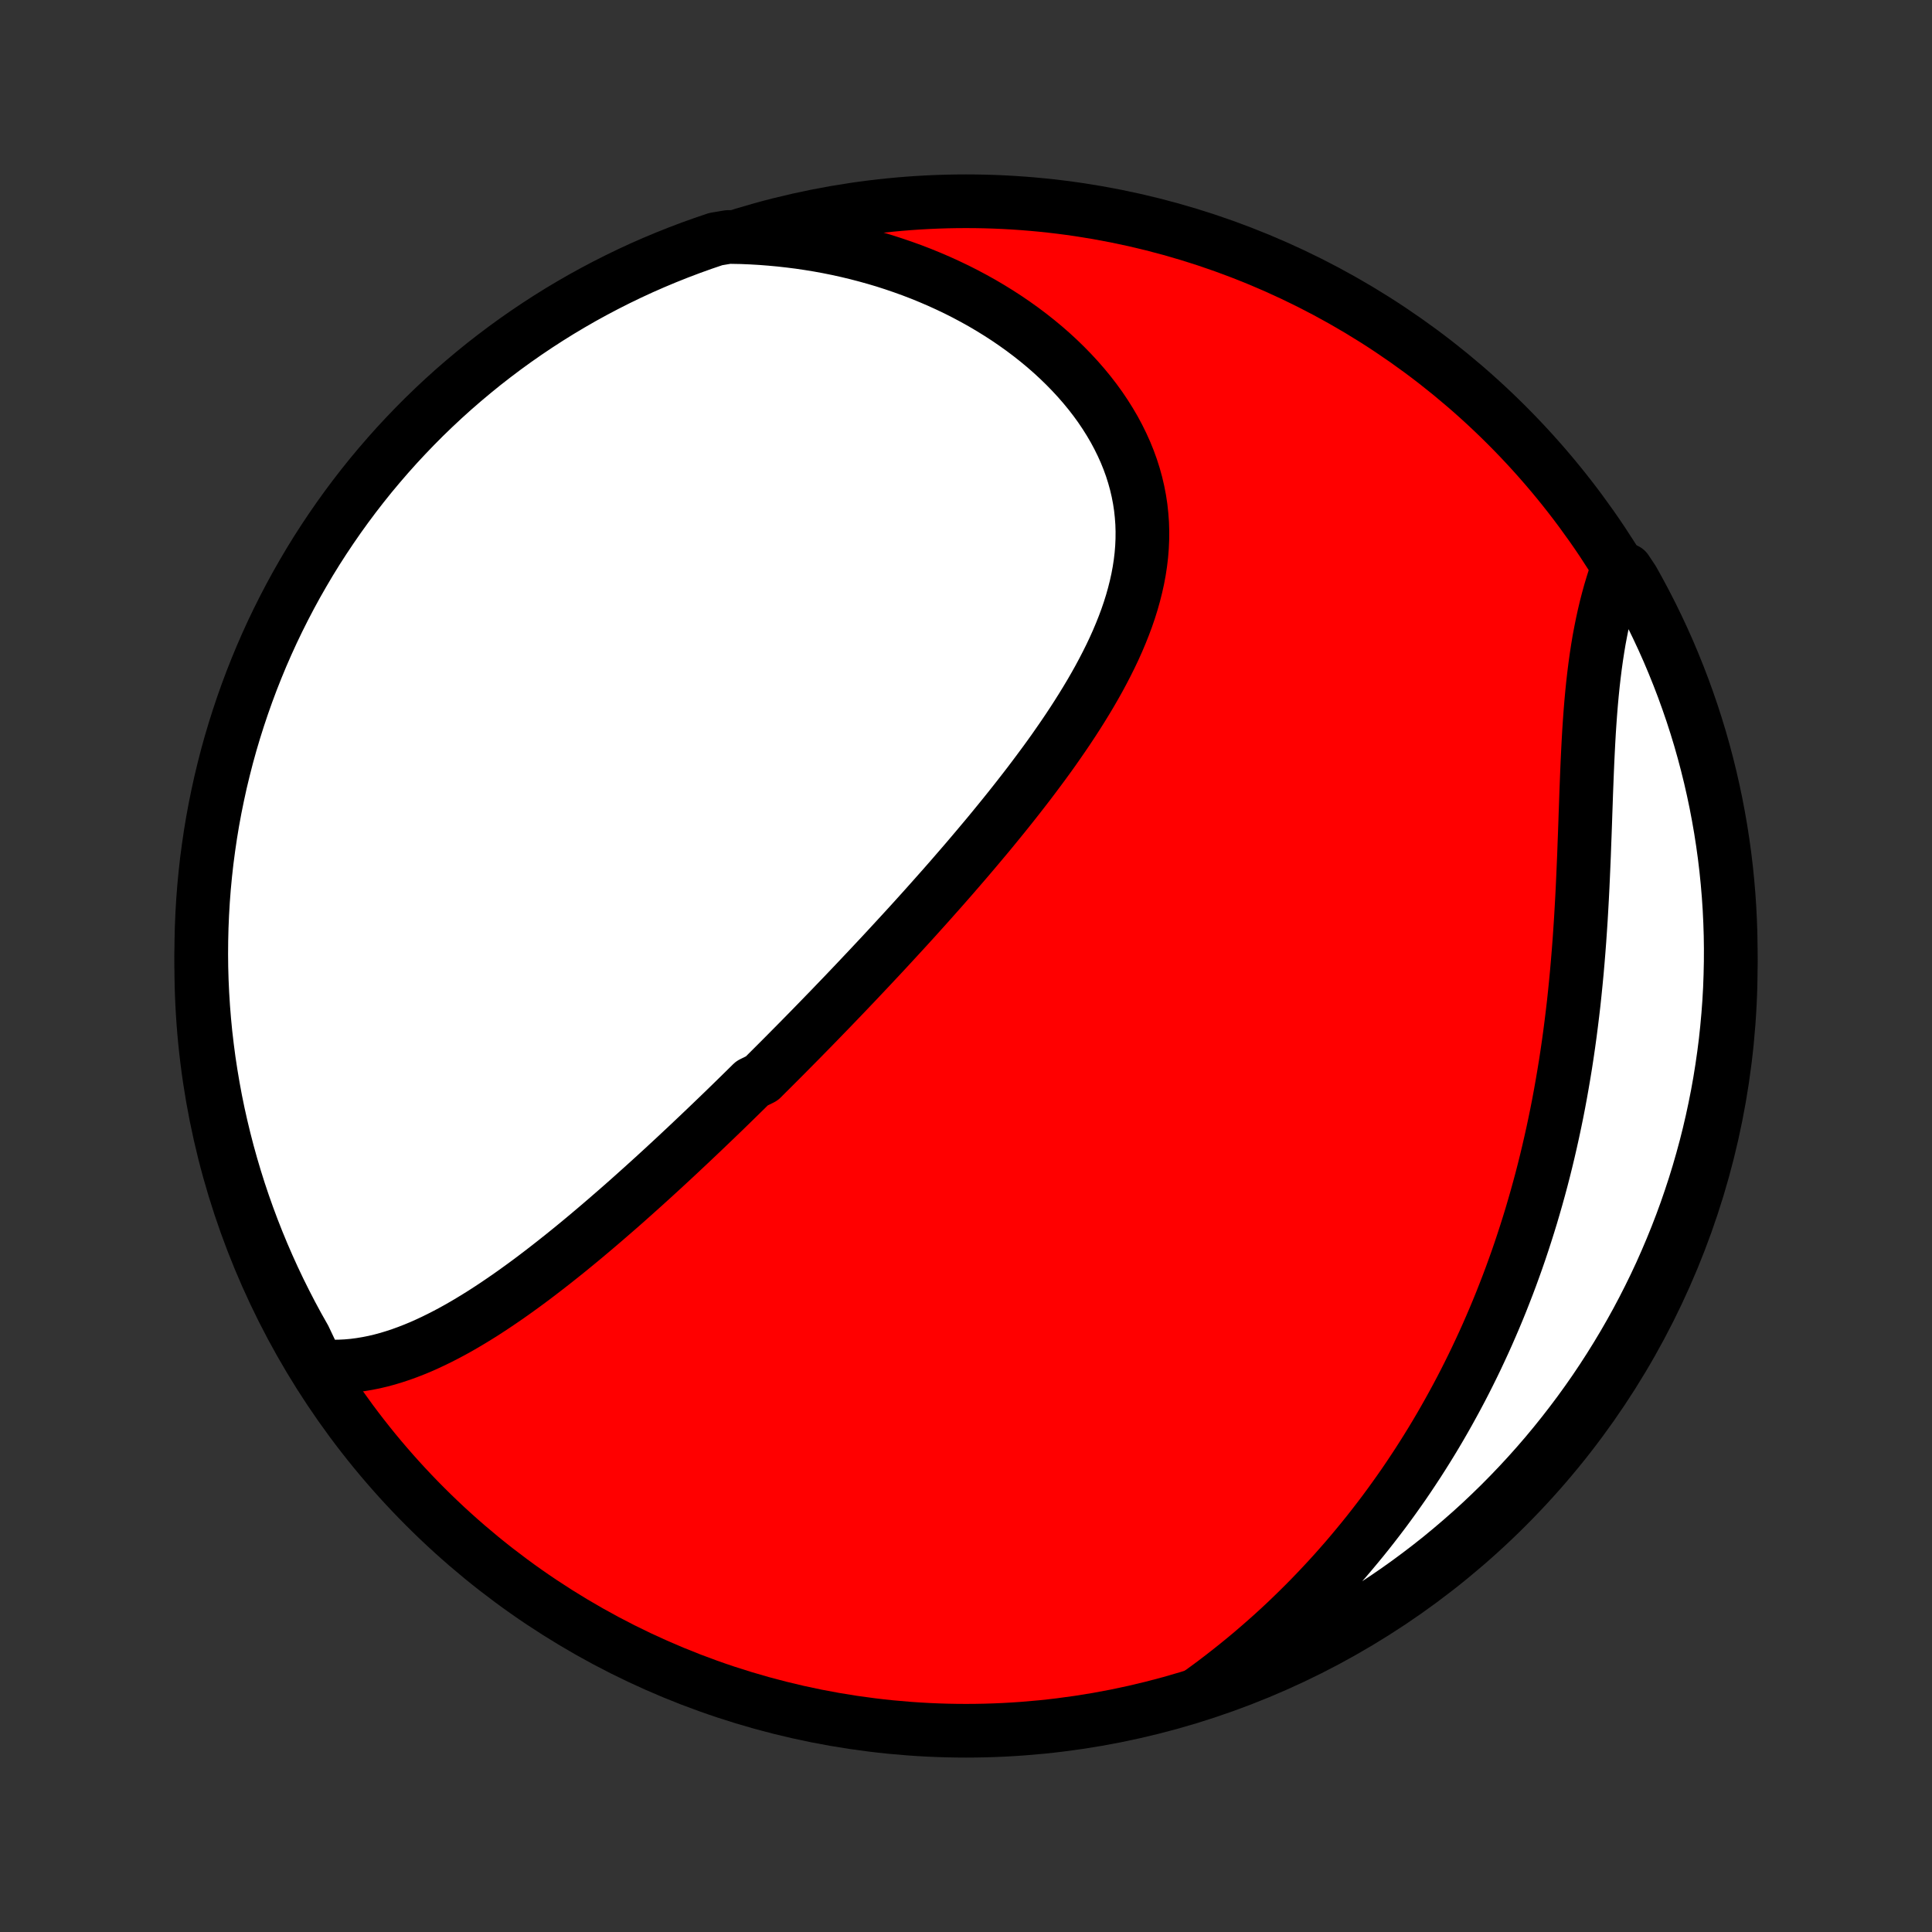 <?xml version="1.0" encoding="utf-8" standalone="no"?>
<!DOCTYPE svg PUBLIC "-//W3C//DTD SVG 1.1//EN"
  "http://www.w3.org/Graphics/SVG/1.1/DTD/svg11.dtd">
<!-- Created with matplotlib (http://matplotlib.org/) -->
<svg height="72pt" version="1.1" viewBox="0 0 72 72" width="72pt" xmlns="http://www.w3.org/2000/svg" xmlns:xlink="http://www.w3.org/1999/xlink">
 <rect x="0" y="0" width="72" height="72" fill="#333333" stroke="none"/>
 <defs>
  <style type="text/css">
*{stroke-linecap:butt;stroke-linejoin:round;}
  </style>
 </defs>
 <g id="figure_1">
  <g id="patch_1">
   <path d="
M0 72
L72 72
L72 0
L0 0
z
" style="fill:none;"/>
  </g>
  <g id="axes_1">
   <g id="PatchCollection_1">
    <defs>
     <path d="
M36 -7.5
C43.558 -7.5 50.808 -10.503 56.153 -15.848
C61.497 -21.192 64.5 -28.442 64.5 -36
C64.5 -43.558 61.497 -50.808 56.153 -56.153
C50.808 -61.497 43.558 -64.5 36 -64.5
C28.442 -64.5 21.192 -61.497 15.848 -56.153
C10.503 -50.808 7.5 -43.558 7.5 -36
C7.5 -28.442 10.503 -21.192 15.848 -15.848
C21.192 -10.503 28.442 -7.5 36 -7.5
z
" id="C0_0_a811fe30f3"/>
     <path d="
M11.835 -21.104
L12.106 -21.082
L12.375 -21.072
L12.642 -21.074
L12.907 -21.087
L13.169 -21.11
L13.43 -21.144
L13.688 -21.187
L13.944 -21.238
L14.198 -21.298
L14.45 -21.366
L14.699 -21.442
L14.947 -21.524
L15.192 -21.613
L15.436 -21.708
L15.677 -21.808
L15.917 -21.915
L16.155 -22.026
L16.391 -22.142
L16.625 -22.262
L16.858 -22.386
L17.089 -22.514
L17.318 -22.646
L17.545 -22.781
L17.771 -22.919
L17.996 -23.059
L18.218 -23.203
L18.44 -23.349
L18.659 -23.497
L18.878 -23.647
L19.095 -23.799
L19.31 -23.953
L19.524 -24.108
L19.737 -24.265
L19.949 -24.424
L20.159 -24.584
L20.368 -24.745
L20.576 -24.907
L20.782 -25.07
L20.988 -25.234
L21.192 -25.398
L21.395 -25.564
L21.597 -25.73
L21.798 -25.897
L21.998 -26.065
L22.197 -26.233
L22.395 -26.402
L22.592 -26.571
L22.788 -26.741
L22.984 -26.911
L23.178 -27.081
L23.372 -27.252
L23.564 -27.423
L23.756 -27.595
L23.948 -27.767
L24.138 -27.939
L24.328 -28.111
L24.517 -28.284
L24.706 -28.457
L24.894 -28.631
L25.081 -28.804
L25.268 -28.978
L25.454 -29.153
L25.64 -29.327
L25.825 -29.502
L26.01 -29.677
L26.195 -29.853
L26.379 -30.029
L26.563 -30.205
L26.746 -30.381
L26.93 -30.558
L27.113 -30.736
L27.295 -30.913
L27.478 -31.092
L27.66 -31.27
L27.842 -31.449
L28.024 -31.629
L28.389 -31.809
L28.57 -31.99
L28.752 -32.171
L28.934 -32.353
L29.116 -32.535
L29.298 -32.718
L29.48 -32.902
L29.662 -33.086
L29.845 -33.271
L30.027 -33.457
L30.21 -33.643
L30.393 -33.831
L30.576 -34.019
L30.759 -34.208
L30.943 -34.397
L31.126 -34.588
L31.311 -34.78
L31.495 -34.972
L31.68 -35.166
L31.865 -35.36
L32.05 -35.556
L32.236 -35.753
L32.423 -35.951
L32.609 -36.15
L32.797 -36.35
L32.984 -36.551
L33.172 -36.754
L33.36 -36.958
L33.549 -37.163
L33.738 -37.369
L33.928 -37.577
L34.118 -37.786
L34.308 -37.997
L34.499 -38.209
L34.69 -38.423
L34.881 -38.638
L35.073 -38.854
L35.265 -39.072
L35.458 -39.292
L35.65 -39.514
L35.843 -39.737
L36.036 -39.961
L36.229 -40.188
L36.422 -40.416
L36.615 -40.646
L36.809 -40.877
L37.002 -41.111
L37.194 -41.346
L37.387 -41.583
L37.579 -41.822
L37.77 -42.062
L37.961 -42.305
L38.151 -42.549
L38.341 -42.795
L38.529 -43.044
L38.716 -43.294
L38.902 -43.545
L39.087 -43.799
L39.27 -44.055
L39.45 -44.313
L39.629 -44.572
L39.806 -44.834
L39.98 -45.097
L40.151 -45.362
L40.319 -45.629
L40.484 -45.898
L40.646 -46.169
L40.803 -46.441
L40.957 -46.716
L41.105 -46.992
L41.249 -47.27
L41.388 -47.549
L41.521 -47.83
L41.648 -48.113
L41.768 -48.397
L41.882 -48.683
L41.989 -48.97
L42.088 -49.259
L42.179 -49.549
L42.261 -49.84
L42.335 -50.133
L42.4 -50.426
L42.455 -50.72
L42.5 -51.016
L42.535 -51.312
L42.559 -51.608
L42.572 -51.905
L42.574 -52.202
L42.565 -52.499
L42.543 -52.797
L42.511 -53.094
L42.466 -53.39
L42.409 -53.686
L42.34 -53.981
L42.259 -54.274
L42.166 -54.567
L42.061 -54.857
L41.944 -55.146
L41.815 -55.432
L41.675 -55.716
L41.524 -55.998
L41.361 -56.276
L41.188 -56.551
L41.005 -56.823
L40.811 -57.091
L40.607 -57.355
L40.394 -57.614
L40.171 -57.87
L39.94 -58.12
L39.7 -58.366
L39.452 -58.607
L39.196 -58.843
L38.933 -59.073
L38.663 -59.297
L38.386 -59.516
L38.103 -59.729
L37.813 -59.936
L37.519 -60.137
L37.218 -60.332
L36.913 -60.52
L36.603 -60.703
L36.289 -60.878
L35.97 -61.048
L35.648 -61.211
L35.321 -61.367
L34.992 -61.517
L34.659 -61.66
L34.324 -61.797
L33.986 -61.927
L33.645 -62.05
L33.302 -62.167
L32.958 -62.278
L32.611 -62.381
L32.262 -62.478
L31.912 -62.569
L31.561 -62.653
L31.208 -62.731
L30.855 -62.802
L30.5 -62.867
L30.145 -62.925
L29.788 -62.978
L29.431 -63.023
L29.074 -63.063
L28.717 -63.096
L28.359 -63.124
L28 -63.145
L27.642 -63.16
L27.146 -63.169
L26.674 -63.09
L26.206 -62.931
L25.74 -62.764
L25.278 -62.589
L24.819 -62.406
L24.363 -62.215
L23.91 -62.016
L23.462 -61.809
L23.017 -61.594
L22.576 -61.371
L22.14 -61.141
L21.707 -60.903
L21.279 -60.657
L20.855 -60.404
L20.436 -60.143
L20.022 -59.875
L19.613 -59.6
L19.208 -59.317
L18.809 -59.028
L18.415 -58.731
L18.026 -58.428
L17.643 -58.117
L17.265 -57.8
L16.893 -57.477
L16.527 -57.147
L16.167 -56.81
L15.812 -56.467
L15.464 -56.117
L15.123 -55.762
L14.787 -55.401
L14.458 -55.033
L14.136 -54.66
L13.82 -54.282
L13.511 -53.897
L13.209 -53.507
L12.914 -53.112
L12.626 -52.712
L12.345 -52.306
L12.071 -51.896
L11.804 -51.481
L11.545 -51.061
L11.294 -50.636
L11.049 -50.207
L10.813 -49.774
L10.584 -49.336
L10.363 -48.895
L10.149 -48.449
L9.944 -48
L9.746 -47.547
L9.557 -47.09
L9.375 -46.63
L9.202 -46.167
L9.037 -45.701
L8.88 -45.232
L8.731 -44.76
L8.59 -44.285
L8.458 -43.808
L8.335 -43.328
L8.219 -42.847
L8.113 -42.363
L8.014 -41.877
L7.924 -41.389
L7.843 -40.9
L7.771 -40.41
L7.706 -39.917
L7.651 -39.424
L7.604 -38.93
L7.566 -38.435
L7.537 -37.939
L7.516 -37.442
L7.504 -36.945
L7.5 -36.448
L7.505 -35.95
L7.519 -35.453
L7.542 -34.956
L7.573 -34.459
L7.613 -33.963
L7.661 -33.467
L7.719 -32.972
L7.784 -32.478
L7.859 -31.985
L7.942 -31.493
L8.033 -31.002
L8.133 -30.513
L8.242 -30.026
L8.359 -29.541
L8.484 -29.057
L8.618 -28.576
L8.76 -28.097
L8.91 -27.62
L9.069 -27.146
L9.236 -26.674
L9.411 -26.206
L9.594 -25.74
L9.785 -25.278
L9.984 -24.819
L10.191 -24.363
L10.406 -23.91
L10.629 -23.462
L10.859 -23.017
L11.097 -22.576
L11.343 -22.14
z
" id="C0_1_56478e8468"/>
     <path d="
M44.695 -8.896
L44.983 -9.105
L45.268 -9.316
L45.548 -9.53
L45.824 -9.745
L46.096 -9.962
L46.365 -10.181
L46.629 -10.401
L46.889 -10.624
L47.146 -10.848
L47.399 -11.073
L47.648 -11.3
L47.894 -11.529
L48.136 -11.76
L48.374 -11.992
L48.609 -12.225
L48.841 -12.46
L49.069 -12.697
L49.294 -12.935
L49.516 -13.174
L49.735 -13.415
L49.95 -13.658
L50.163 -13.901
L50.372 -14.147
L50.578 -14.394
L50.782 -14.642
L50.983 -14.892
L51.18 -15.143
L51.375 -15.396
L51.568 -15.65
L51.757 -15.906
L51.944 -16.164
L52.128 -16.423
L52.31 -16.683
L52.489 -16.946
L52.665 -17.21
L52.839 -17.475
L53.01 -17.742
L53.179 -18.011
L53.346 -18.282
L53.51 -18.554
L53.672 -18.829
L53.831 -19.105
L53.988 -19.383
L54.142 -19.662
L54.295 -19.944
L54.445 -20.227
L54.593 -20.513
L54.738 -20.801
L54.881 -21.09
L55.022 -21.382
L55.16 -21.676
L55.297 -21.972
L55.431 -22.27
L55.562 -22.57
L55.692 -22.873
L55.819 -23.177
L55.944 -23.484
L56.066 -23.794
L56.187 -24.106
L56.305 -24.42
L56.42 -24.736
L56.534 -25.055
L56.645 -25.377
L56.753 -25.701
L56.859 -26.027
L56.963 -26.356
L57.065 -26.688
L57.163 -27.022
L57.26 -27.359
L57.354 -27.698
L57.446 -28.04
L57.535 -28.384
L57.621 -28.731
L57.705 -29.081
L57.786 -29.433
L57.865 -29.788
L57.941 -30.145
L58.015 -30.505
L58.086 -30.868
L58.154 -31.233
L58.219 -31.6
L58.282 -31.97
L58.343 -32.342
L58.4 -32.716
L58.455 -33.093
L58.507 -33.471
L58.556 -33.852
L58.603 -34.234
L58.648 -34.619
L58.689 -35.005
L58.728 -35.393
L58.765 -35.782
L58.799 -36.173
L58.831 -36.565
L58.861 -36.958
L58.888 -37.352
L58.914 -37.747
L58.937 -38.142
L58.959 -38.538
L58.979 -38.933
L58.997 -39.329
L59.014 -39.724
L59.031 -40.119
L59.045 -40.513
L59.06 -40.906
L59.074 -41.297
L59.087 -41.687
L59.101 -42.076
L59.114 -42.462
L59.129 -42.846
L59.144 -43.227
L59.16 -43.605
L59.178 -43.98
L59.197 -44.352
L59.218 -44.72
L59.242 -45.084
L59.268 -45.444
L59.297 -45.8
L59.329 -46.151
L59.364 -46.497
L59.403 -46.838
L59.445 -47.174
L59.491 -47.505
L59.541 -47.83
L59.594 -48.149
L59.653 -48.462
L59.715 -48.77
L59.781 -49.072
L59.851 -49.368
L59.926 -49.657
L60.004 -49.941
L60.087 -50.218
L60.173 -50.49
L60.605 -50.755
L60.853 -50.381
L61.092 -49.95
L61.324 -49.514
L61.549 -49.074
L61.765 -48.63
L61.974 -48.182
L62.175 -47.731
L62.367 -47.276
L62.552 -46.817
L62.729 -46.355
L62.897 -45.89
L63.058 -45.422
L63.21 -44.951
L63.354 -44.478
L63.489 -44.002
L63.616 -43.523
L63.735 -43.042
L63.845 -42.559
L63.947 -42.074
L64.04 -41.587
L64.125 -41.099
L64.201 -40.608
L64.269 -40.117
L64.328 -39.624
L64.378 -39.13
L64.42 -38.635
L64.453 -38.14
L64.477 -37.643
L64.493 -37.146
L64.5 -36.649
L64.498 -36.152
L64.487 -35.654
L64.469 -35.157
L64.441 -34.66
L64.404 -34.163
L64.359 -33.667
L64.306 -33.172
L64.243 -32.678
L64.172 -32.184
L64.093 -31.692
L64.005 -31.201
L63.908 -30.711
L63.803 -30.223
L63.69 -29.737
L63.568 -29.253
L63.437 -28.77
L63.299 -28.291
L63.152 -27.813
L62.996 -27.338
L62.833 -26.865
L62.661 -26.395
L62.481 -25.928
L62.293 -25.465
L62.097 -25.004
L61.894 -24.547
L61.682 -24.093
L61.462 -23.643
L61.235 -23.197
L61 -22.754
L60.757 -22.316
L60.507 -21.882
L60.249 -21.452
L59.984 -21.026
L59.712 -20.605
L59.433 -20.189
L59.146 -19.778
L58.852 -19.371
L58.551 -18.97
L58.244 -18.574
L57.93 -18.183
L57.609 -17.797
L57.281 -17.417
L56.947 -17.043
L56.606 -16.674
L56.26 -16.312
L55.907 -15.955
L55.548 -15.605
L55.183 -15.26
L54.812 -14.922
L54.435 -14.591
L54.053 -14.266
L53.666 -13.947
L53.273 -13.636
L52.874 -13.331
L52.471 -13.033
L52.063 -12.742
L51.649 -12.458
L51.231 -12.181
L50.809 -11.912
L50.381 -11.649
L49.95 -11.395
L49.514 -11.147
L49.074 -10.908
L48.63 -10.676
L48.182 -10.451
L47.731 -10.235
L47.276 -10.026
L46.817 -9.825
L46.355 -9.633
L45.89 -9.448
L45.422 -9.271
z
" id="C0_2_0e8e16def0"/>
    </defs>
    <g clip-path="url(#p1bffca34e9)">
     <use style="fill:#ff0000;stroke:#000000;stroke-width:2.0;" x="0.0" xlink:href="#C0_0_a811fe30f3" y="72.0"/>
    </g>
    <g clip-path="url(#p1bffca34e9)">
     <use style="fill:#ffffff;stroke:#000000;stroke-width:2.0;" x="0.0" xlink:href="#C0_1_56478e8468" y="72.0"/>
    </g>
    <g clip-path="url(#p1bffca34e9)">
     <use style="fill:#ffffff;stroke:#000000;stroke-width:2.0;" x="0.0" xlink:href="#C0_2_0e8e16def0" y="72.0"/>
    </g>
   </g>
  </g>
 </g>
 <defs>
  <clipPath id="p1bffca34e9">
   <rect height="72.0" width="72.0" x="0.0" y="0.0"/>
  </clipPath>
 </defs>
</svg>
